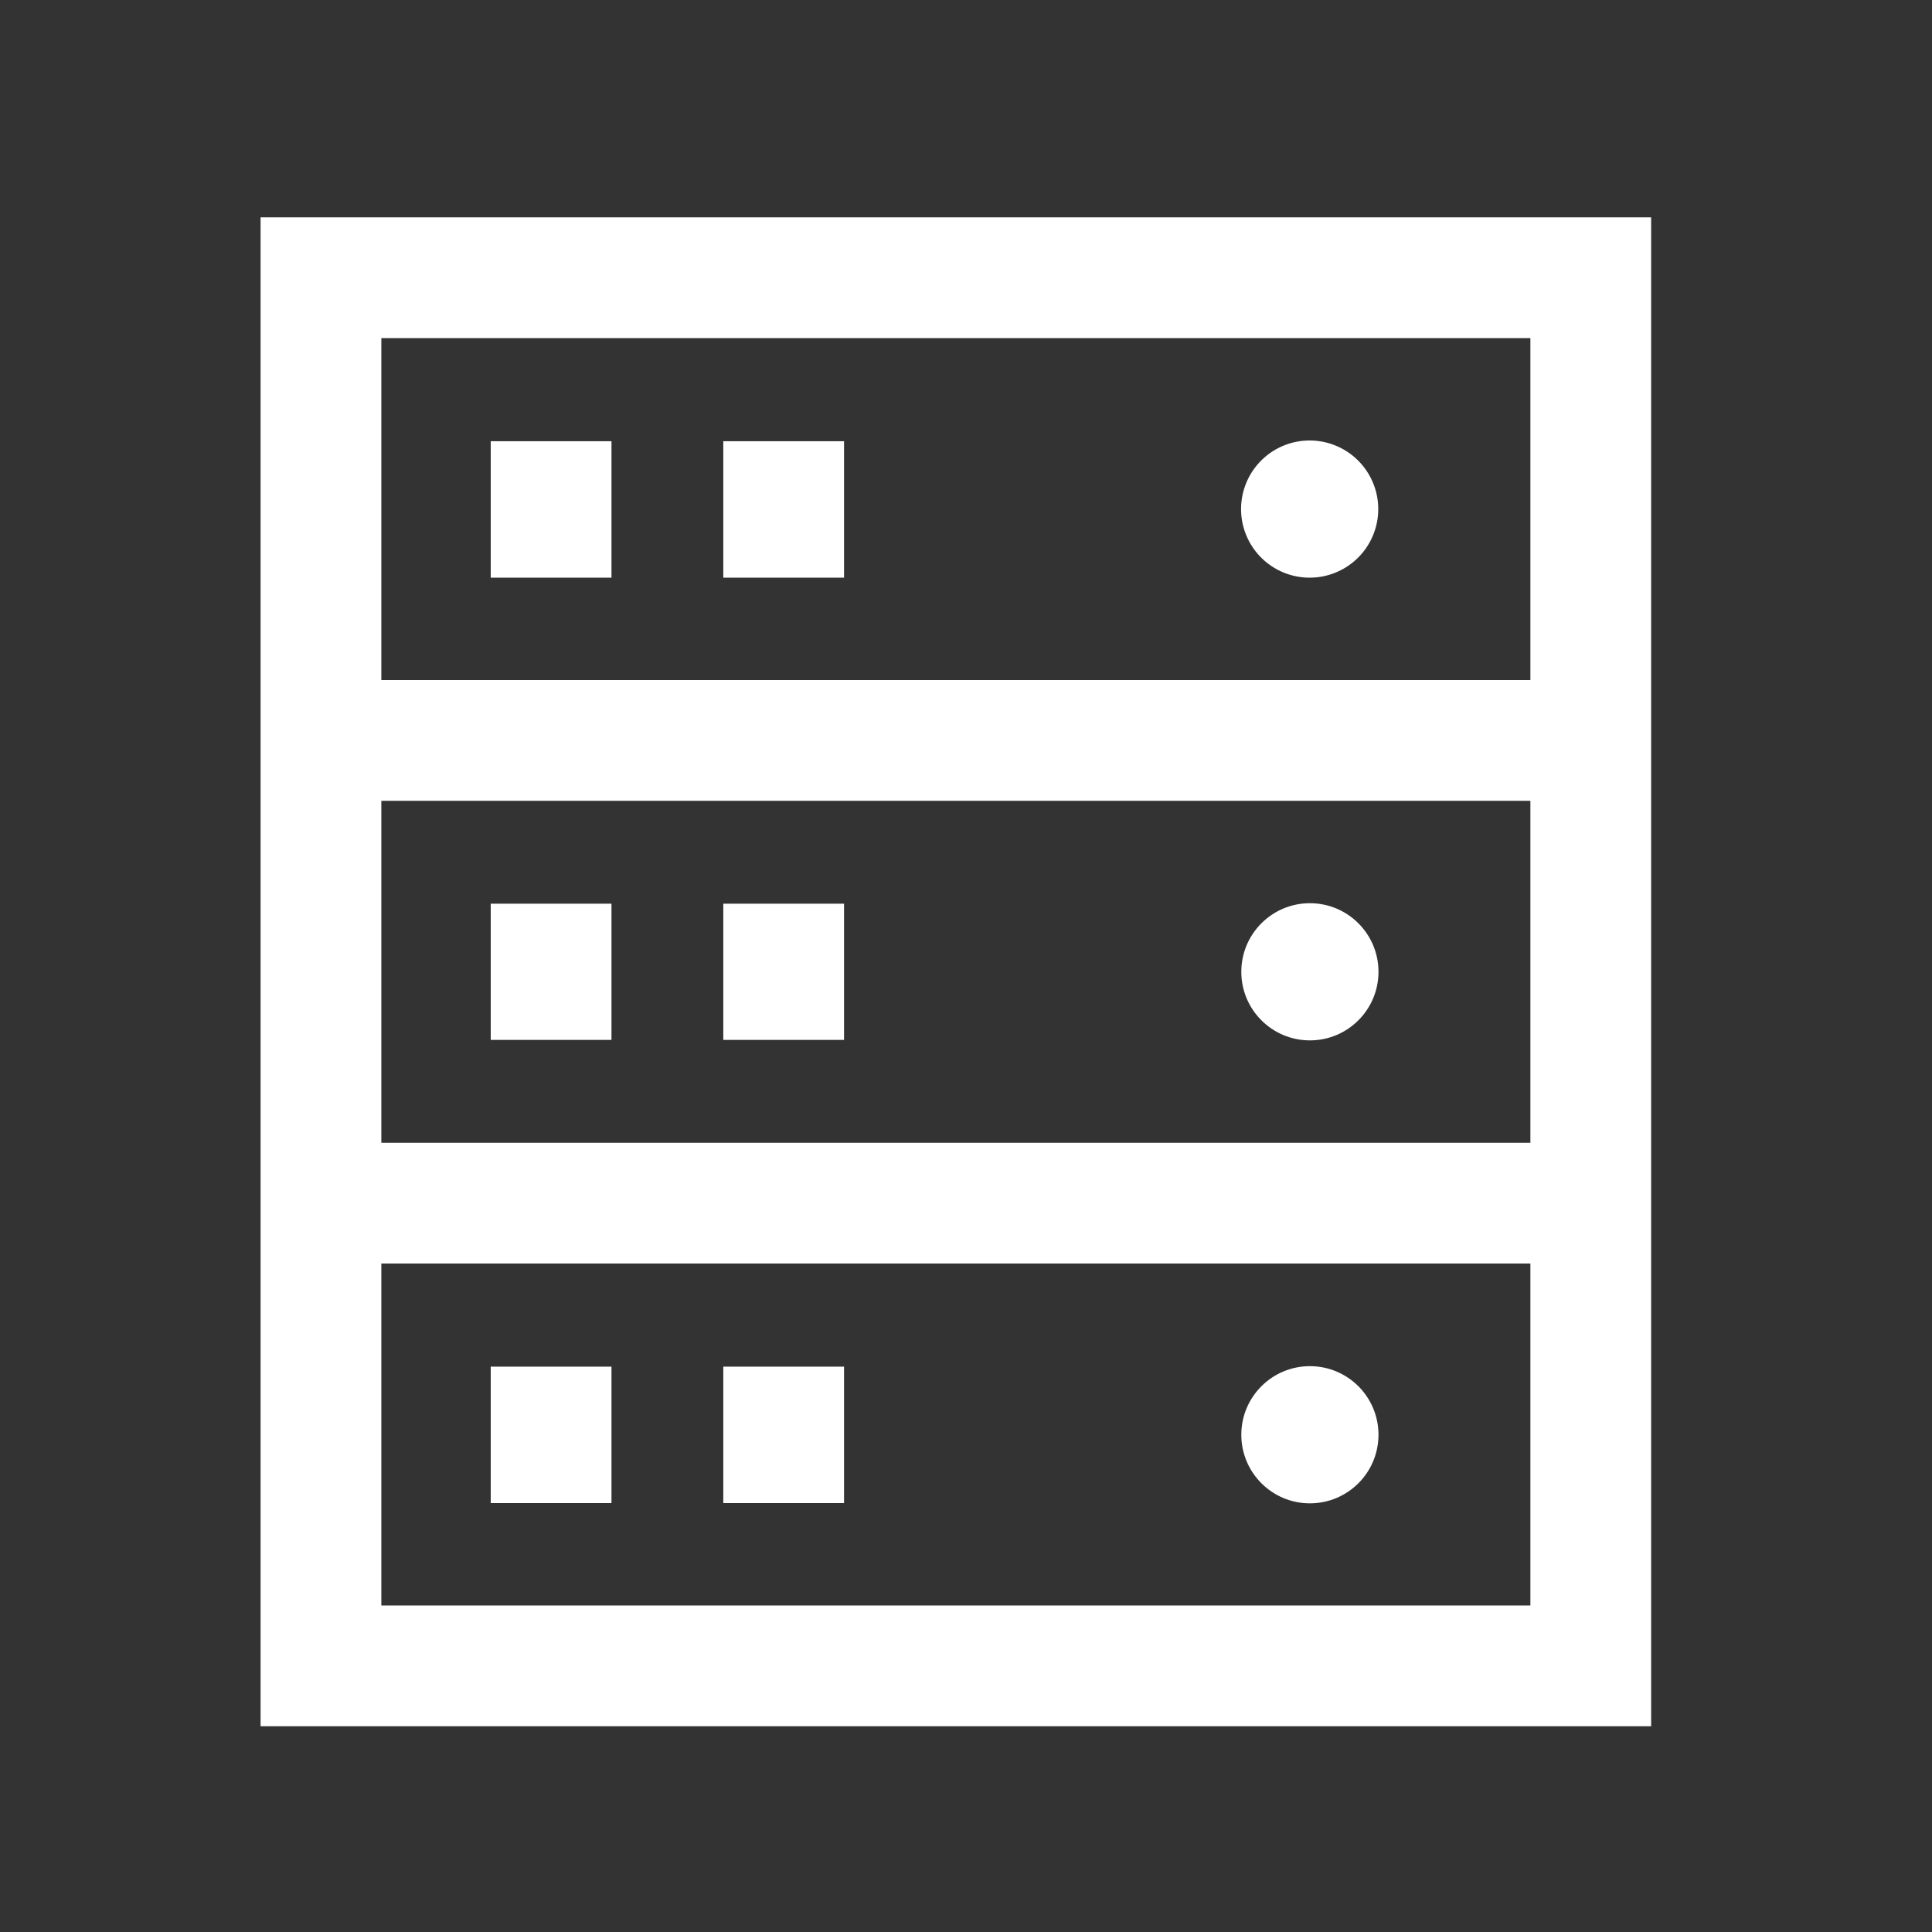 <svg id="Layer_1" data-name="Layer 1" xmlns="http://www.w3.org/2000/svg" viewBox="0 0 80 80"><rect x="0" y="0" width="80" height="80" fill="#333333" stroke="none"/><defs><style>.cls-1{fill:none;stroke:#fff;stroke-miterlimit:10;stroke-width:5px;}.cls-2{fill:#fff;}</style></defs><title>redapt_icon-white</title><rect class="cls-1" x="13.29" y="11.5" width="52.58" height="57.48"/><line class="cls-1" x1="13.71" y1="30.66" x2="65.45" y2="30.66"/><line class="cls-1" x1="13.71" y1="49.82" x2="65.45" y2="49.82"/><path class="cls-2" d="M54.24,18.24a2.84,2.84,0,1,0,2.83,2.84A2.84,2.84,0,0,0,54.24,18.24Z"/><circle class="cls-2" cx="54.24" cy="40.24" r="2.84"/><circle class="cls-2" cx="54.24" cy="59.41" r="2.84"/><line class="cls-1" x1="22.82" y1="18.27" x2="22.82" y2="23.92"/><line class="cls-1" x1="32.45" y1="18.27" x2="32.45" y2="23.92"/><line class="cls-1" x1="22.82" y1="37.42" x2="22.82" y2="43.06"/><line class="cls-1" x1="32.45" y1="37.42" x2="32.45" y2="43.06"/><line class="cls-1" x1="22.82" y1="56.59" x2="22.82" y2="62.24"/><line class="cls-1" x1="32.45" y1="56.59" x2="32.45" y2="62.24"/></svg>